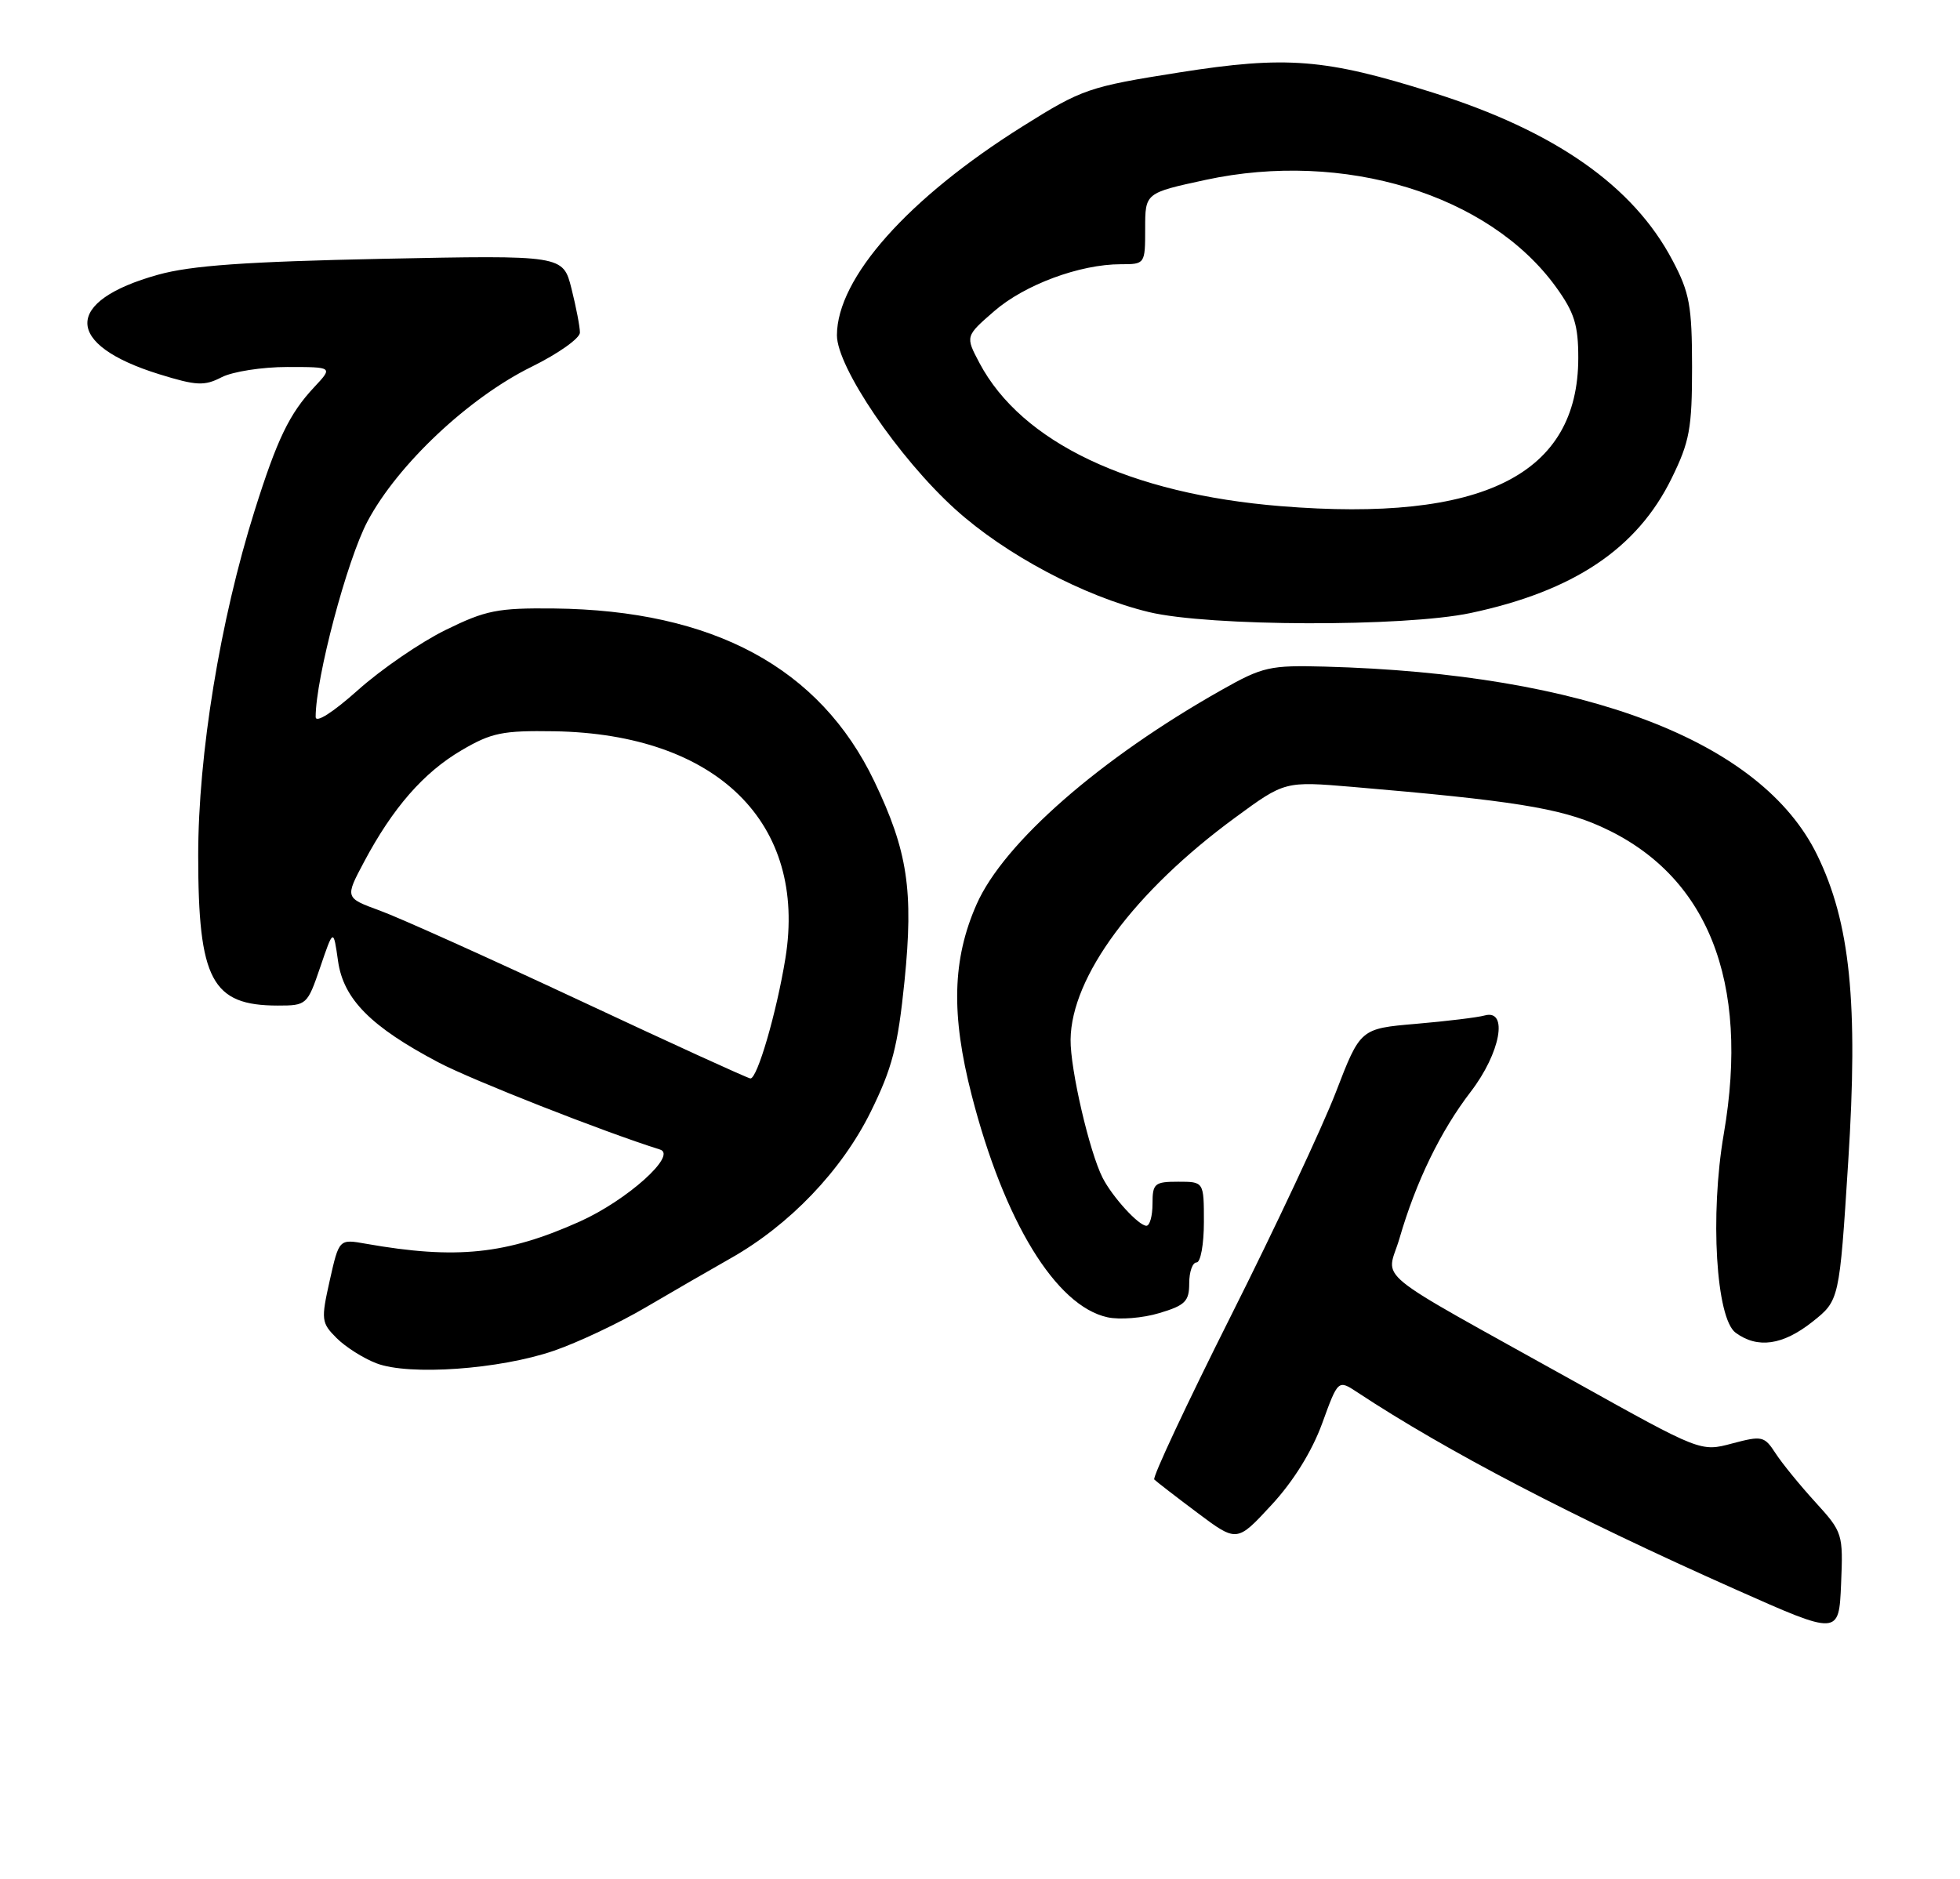 <?xml version="1.0" encoding="UTF-8" standalone="no"?>
<!DOCTYPE svg PUBLIC "-//W3C//DTD SVG 1.1//EN" "http://www.w3.org/Graphics/SVG/1.1/DTD/svg11.dtd" >
<svg xmlns="http://www.w3.org/2000/svg" xmlns:xlink="http://www.w3.org/1999/xlink" version="1.1" viewBox="0 0 267 256">
 <g >
 <path fill="currentColor"
d=" M 247.30 204.66 C 245.21 202.37 242.77 199.38 241.88 198.01 C 240.35 195.65 240.04 195.58 235.97 196.66 C 231.68 197.81 231.68 197.81 214.59 188.28 C 186.00 172.35 188.90 174.72 190.65 168.70 C 192.89 160.99 196.24 154.09 200.35 148.74 C 204.40 143.46 205.51 137.45 202.25 138.35 C 201.29 138.62 197.08 139.13 192.90 139.49 C 185.31 140.14 185.31 140.14 181.97 148.82 C 180.13 153.59 173.70 167.30 167.68 179.28 C 161.66 191.27 156.96 201.30 157.24 201.57 C 157.52 201.85 160.17 203.90 163.12 206.11 C 168.50 210.14 168.50 210.14 173.20 205.05 C 176.18 201.84 178.71 197.75 180.10 193.96 C 182.28 187.96 182.28 187.96 184.89 189.68 C 197.05 197.71 214.33 206.72 236.50 216.58 C 250.50 222.81 250.50 222.81 250.80 215.82 C 251.09 208.95 251.02 208.75 247.30 204.66 Z  M 75.48 184.02 C 78.78 182.88 84.40 180.22 87.98 178.11 C 91.57 176.00 96.75 173.01 99.50 171.45 C 107.55 166.91 114.65 159.49 118.60 151.50 C 121.55 145.52 122.31 142.59 123.22 133.63 C 124.46 121.31 123.65 115.95 119.10 106.44 C 111.68 90.97 97.16 83.14 75.46 82.90 C 67.76 82.82 66.17 83.14 60.66 85.85 C 57.27 87.52 51.91 91.20 48.75 94.03 C 45.31 97.10 43.00 98.56 43.00 97.68 C 43.00 92.39 47.28 76.25 50.08 71.00 C 54.19 63.28 63.87 54.17 72.44 49.96 C 76.05 48.18 79.00 46.09 79.00 45.31 C 79.00 44.52 78.48 41.83 77.85 39.32 C 76.70 34.76 76.70 34.76 52.10 35.26 C 33.48 35.65 26.05 36.17 21.53 37.43 C 8.64 41.02 8.70 46.95 21.67 50.98 C 26.77 52.56 27.84 52.61 30.20 51.39 C 31.69 50.63 35.71 50.00 39.14 50.00 C 45.37 50.00 45.37 50.00 42.80 52.75 C 39.42 56.36 37.76 59.81 34.68 69.59 C 29.99 84.49 27.00 102.77 27.00 116.56 C 27.00 133.52 28.85 137.00 37.85 137.00 C 41.77 137.00 41.87 136.91 43.63 131.75 C 45.42 126.50 45.42 126.50 46.05 130.94 C 46.79 136.13 50.52 139.89 59.76 144.76 C 64.32 147.16 82.26 154.22 89.92 156.62 C 92.30 157.37 85.41 163.54 78.97 166.43 C 68.99 170.91 62.16 171.62 49.84 169.45 C 46.19 168.80 46.19 168.80 44.92 174.45 C 43.72 179.81 43.77 180.22 45.85 182.30 C 47.06 183.51 49.50 185.06 51.28 185.74 C 55.72 187.45 68.09 186.57 75.48 184.02 Z  M 246.89 180.09 C 250.57 177.17 250.57 177.17 251.77 158.31 C 253.16 136.62 252.05 125.71 247.53 116.46 C 239.94 100.95 215.96 91.78 180.47 90.82 C 173.00 90.62 172.01 90.84 166.47 93.97 C 149.88 103.32 136.72 114.83 133.03 123.22 C 129.73 130.70 129.54 138.23 132.37 149.22 C 136.79 166.41 143.83 177.93 150.87 179.47 C 152.51 179.83 155.68 179.58 157.92 178.90 C 161.45 177.85 162.00 177.30 162.00 174.84 C 162.00 173.28 162.45 172.00 163.00 172.00 C 163.55 172.00 164.00 169.53 164.00 166.50 C 164.00 161.00 164.00 161.00 160.50 161.00 C 157.28 161.00 157.00 161.24 157.00 164.00 C 157.00 165.65 156.63 167.00 156.17 167.00 C 155.12 167.00 151.56 163.11 150.21 160.48 C 148.42 156.99 145.79 145.67 145.84 141.64 C 145.93 133.06 154.53 121.46 168.26 111.39 C 175.02 106.43 175.02 106.43 184.26 107.21 C 205.99 109.06 212.46 110.09 218.07 112.61 C 232.61 119.14 238.41 133.64 234.82 154.50 C 232.92 165.55 233.77 179.63 236.44 181.58 C 239.43 183.77 242.86 183.28 246.89 180.09 Z  M 200.33 83.52 C 214.37 80.54 223.01 74.76 227.71 65.18 C 230.17 60.17 230.50 58.38 230.50 50.00 C 230.49 41.66 230.17 39.88 227.84 35.48 C 222.50 25.33 211.83 17.86 195.20 12.62 C 180.52 7.99 175.24 7.57 160.64 9.87 C 148.30 11.82 147.43 12.12 139.33 17.20 C 123.69 27.01 114.03 37.87 114.01 45.67 C 114.00 50.01 122.42 62.41 130.13 69.38 C 136.97 75.57 147.66 81.25 156.51 83.39 C 164.68 85.36 191.25 85.44 200.33 83.52 Z  M 79.00 136.32 C 66.62 130.53 54.36 125.01 51.74 124.06 C 46.99 122.32 46.99 122.32 49.58 117.45 C 53.50 110.07 57.69 105.27 62.84 102.24 C 66.95 99.82 68.45 99.52 75.50 99.63 C 97.65 100.00 109.99 112.12 106.99 130.57 C 105.79 137.96 103.15 147.02 102.22 146.93 C 101.82 146.89 91.38 142.12 79.00 136.32 Z  M 174.47 68.96 C 153.93 67.29 139.18 60.29 133.43 49.46 C 131.50 45.81 131.50 45.81 135.44 42.39 C 139.58 38.79 147.10 36.00 152.68 36.00 C 155.98 36.00 156.00 35.98 156.00 31.14 C 156.00 26.29 156.00 26.29 164.22 24.51 C 183.07 20.44 202.81 26.47 211.96 39.10 C 214.46 42.56 215.00 44.26 215.00 48.75 C 215.00 64.69 201.97 71.19 174.47 68.96 Z "/>
</g>
</svg>